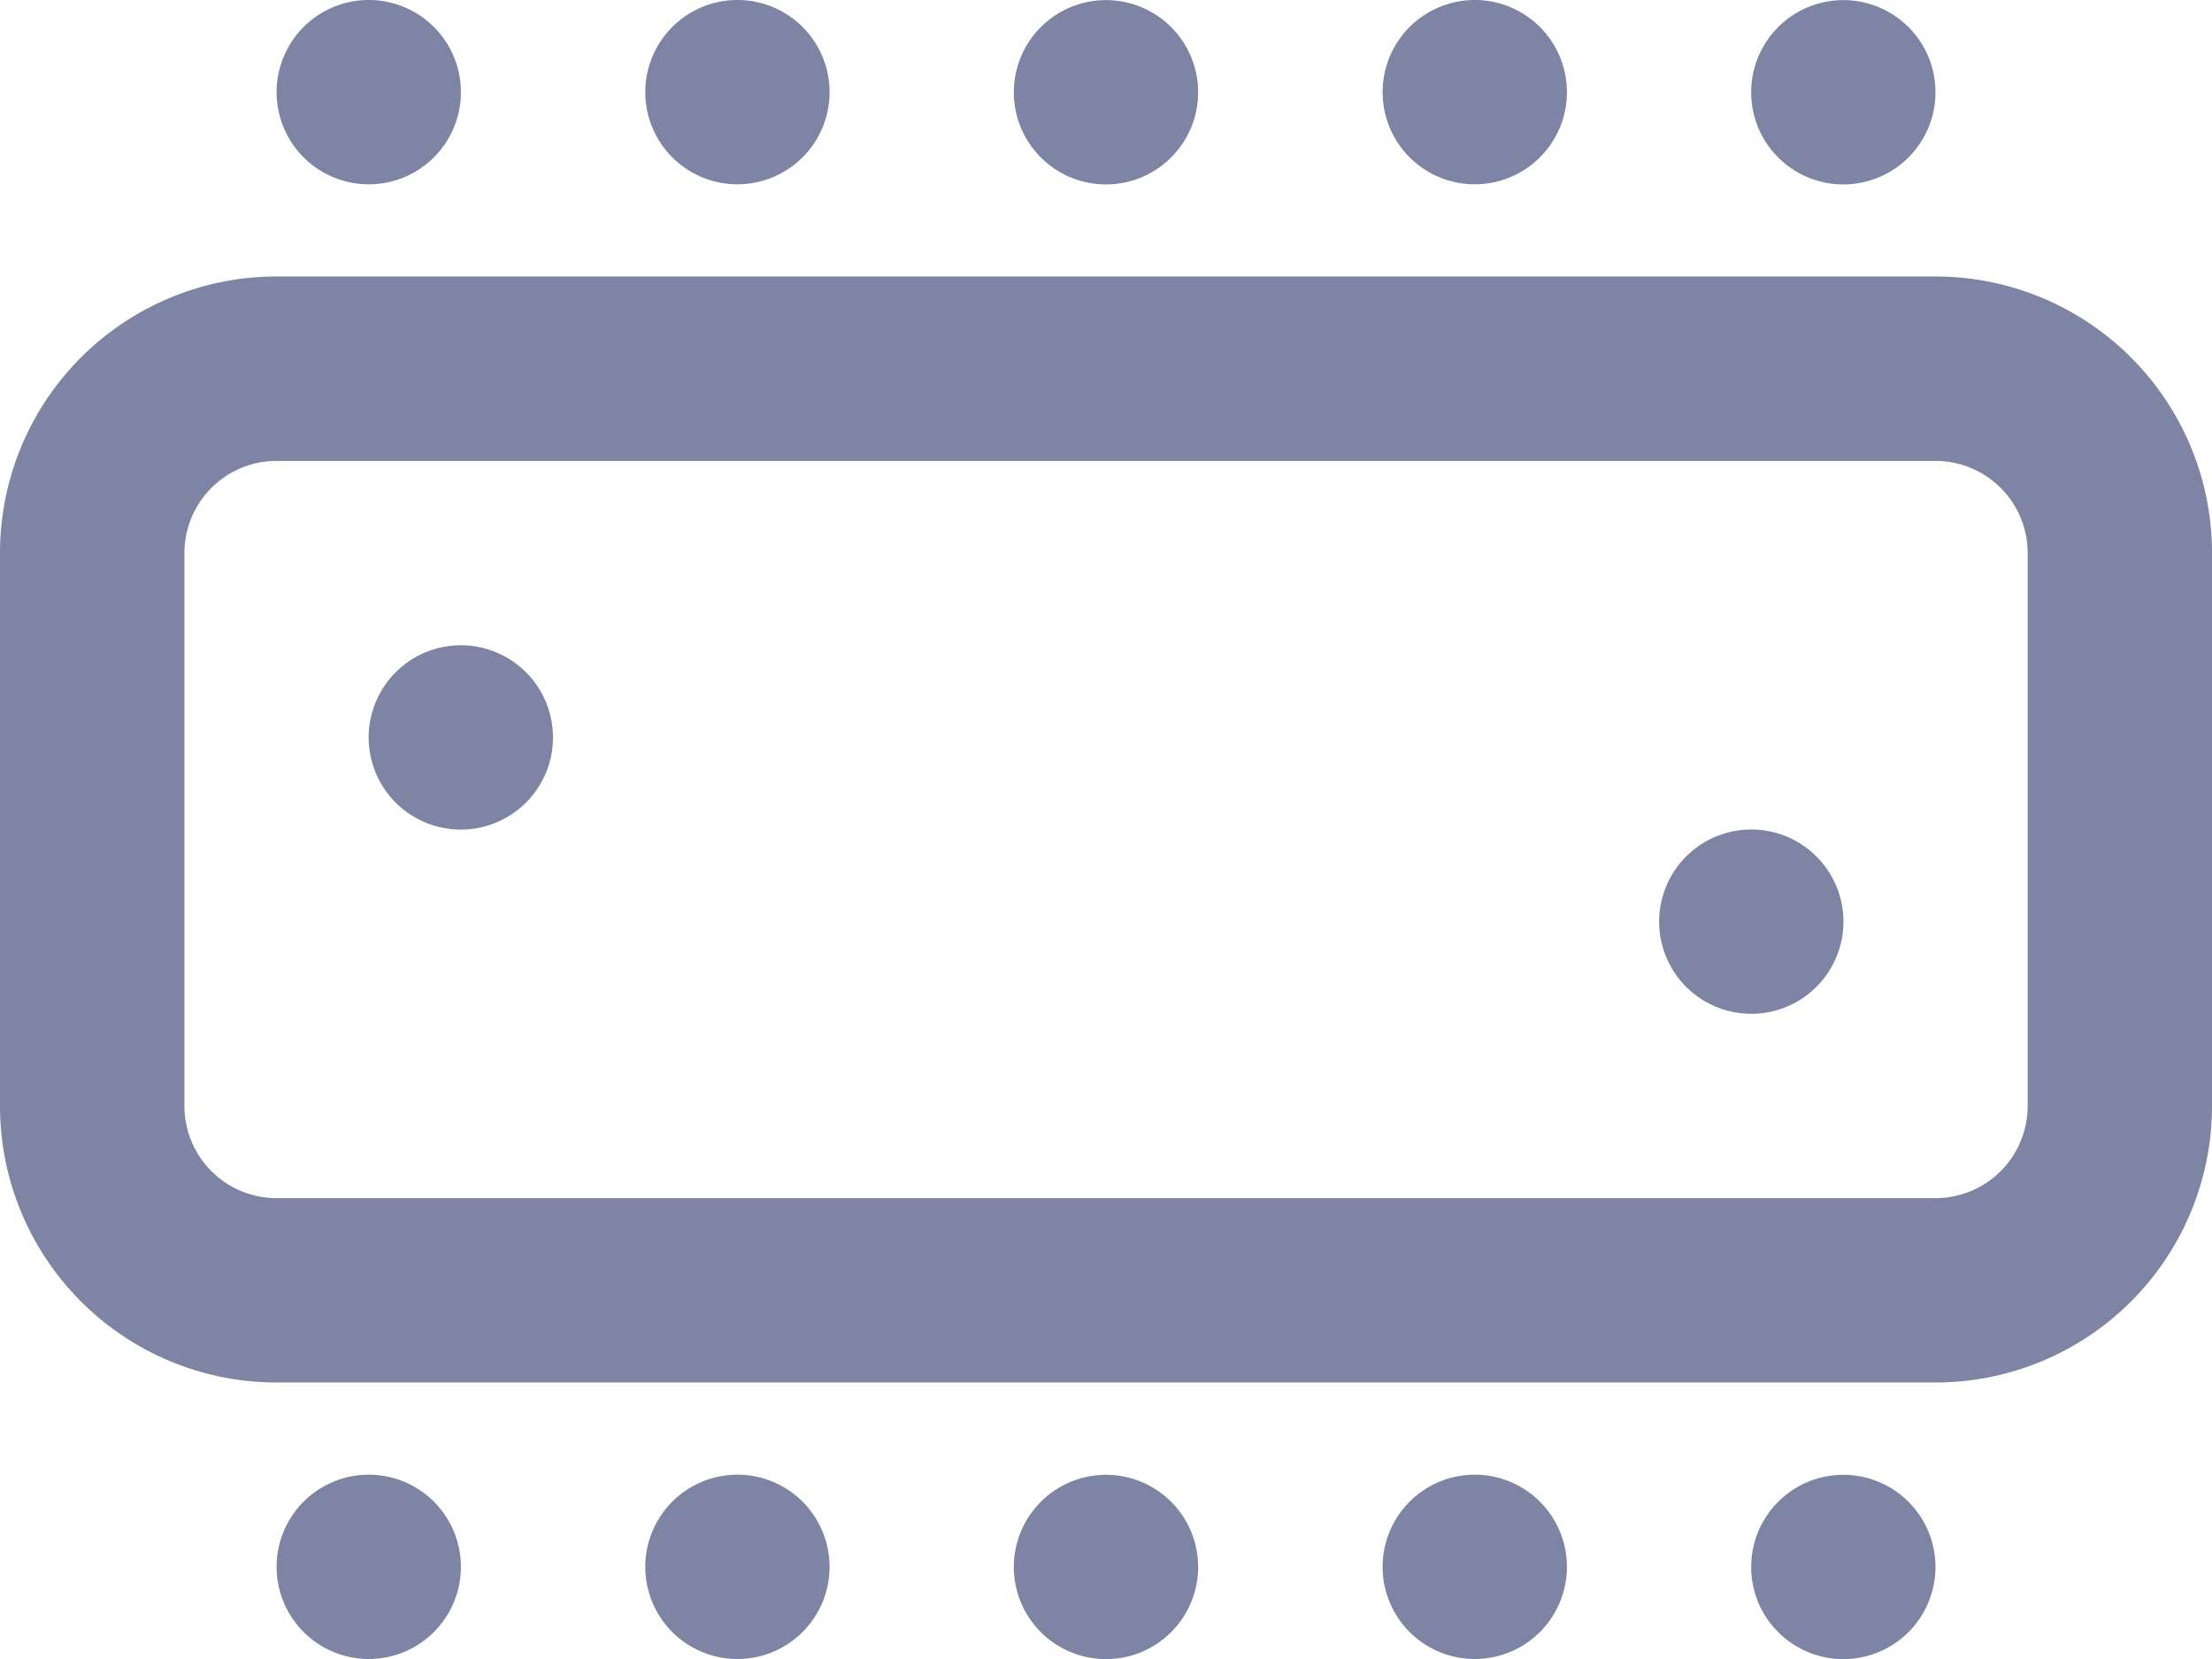 <svg xmlns="http://www.w3.org/2000/svg" width="77.963" height="58.473" viewBox="0 0 77.963 58.473"><defs><style>.a,.b{fill:#7e84a3;}.b{fill-rule:evenodd;}</style></defs><path class="a" d="M9.5,6.248A3.248,3.248,0,1,1,6.248,3,3.248,3.248,0,0,1,9.5,6.248Z" transform="translate(6.745 -3)"/><path class="a" d="M13.5,6.248A3.248,3.248,0,1,1,10.248,3,3.248,3.248,0,0,1,13.5,6.248Z" transform="translate(15.739 -3)"/><path class="a" d="M14.248,9.5A3.248,3.248,0,1,0,11,6.248,3.248,3.248,0,0,0,14.248,9.5Z" transform="translate(24.733 -3)"/><path class="a" d="M21.5,6.248A3.248,3.248,0,1,1,18.248,3,3.248,3.248,0,0,1,21.5,6.248Z" transform="translate(33.727 -3)"/><path class="a" d="M22.248,9.5A3.248,3.248,0,1,0,19,6.248,3.248,3.248,0,0,0,22.248,9.5Z" transform="translate(42.721 -3)"/><path class="a" d="M9.5,22.248A3.248,3.248,0,1,1,6.248,19,3.248,3.248,0,0,1,9.5,22.248Z" transform="translate(6.745 32.976)"/><path class="a" d="M13.5,22.248A3.248,3.248,0,1,1,10.248,19,3.248,3.248,0,0,1,13.5,22.248Z" transform="translate(15.739 32.976)"/><path class="a" d="M14.248,25.5A3.248,3.248,0,1,0,11,22.248,3.248,3.248,0,0,0,14.248,25.5Z" transform="translate(24.733 32.976)"/><path class="a" d="M21.5,22.248A3.248,3.248,0,1,1,18.248,19,3.248,3.248,0,0,1,21.5,22.248Z" transform="translate(33.727 32.976)"/><path class="a" d="M22.248,25.5A3.248,3.248,0,1,0,19,22.248,3.248,3.248,0,0,0,22.248,25.5Z" transform="translate(42.721 32.976)"/><path class="a" d="M7.248,16.5A3.248,3.248,0,1,0,4,13.248,3.248,3.248,0,0,0,7.248,16.5Z" transform="translate(8.994 12.739)"/><path class="a" d="M24.5,15.248A3.248,3.248,0,1,1,21.248,12,3.248,3.248,0,0,1,24.5,15.248Z" transform="translate(40.473 17.236)"/><path class="b" d="M0,15.745A9.745,9.745,0,0,1,9.745,6H68.218a9.745,9.745,0,0,1,9.745,9.745V35.236a9.745,9.745,0,0,1-9.745,9.745H9.745A9.745,9.745,0,0,1,0,35.236ZM9.745,12.5H68.218a3.248,3.248,0,0,1,3.248,3.248V35.236a3.248,3.248,0,0,1-3.248,3.248H9.745A3.248,3.248,0,0,1,6.5,35.236V15.745A3.248,3.248,0,0,1,9.745,12.5Z" transform="translate(0 3.745)"/></svg>